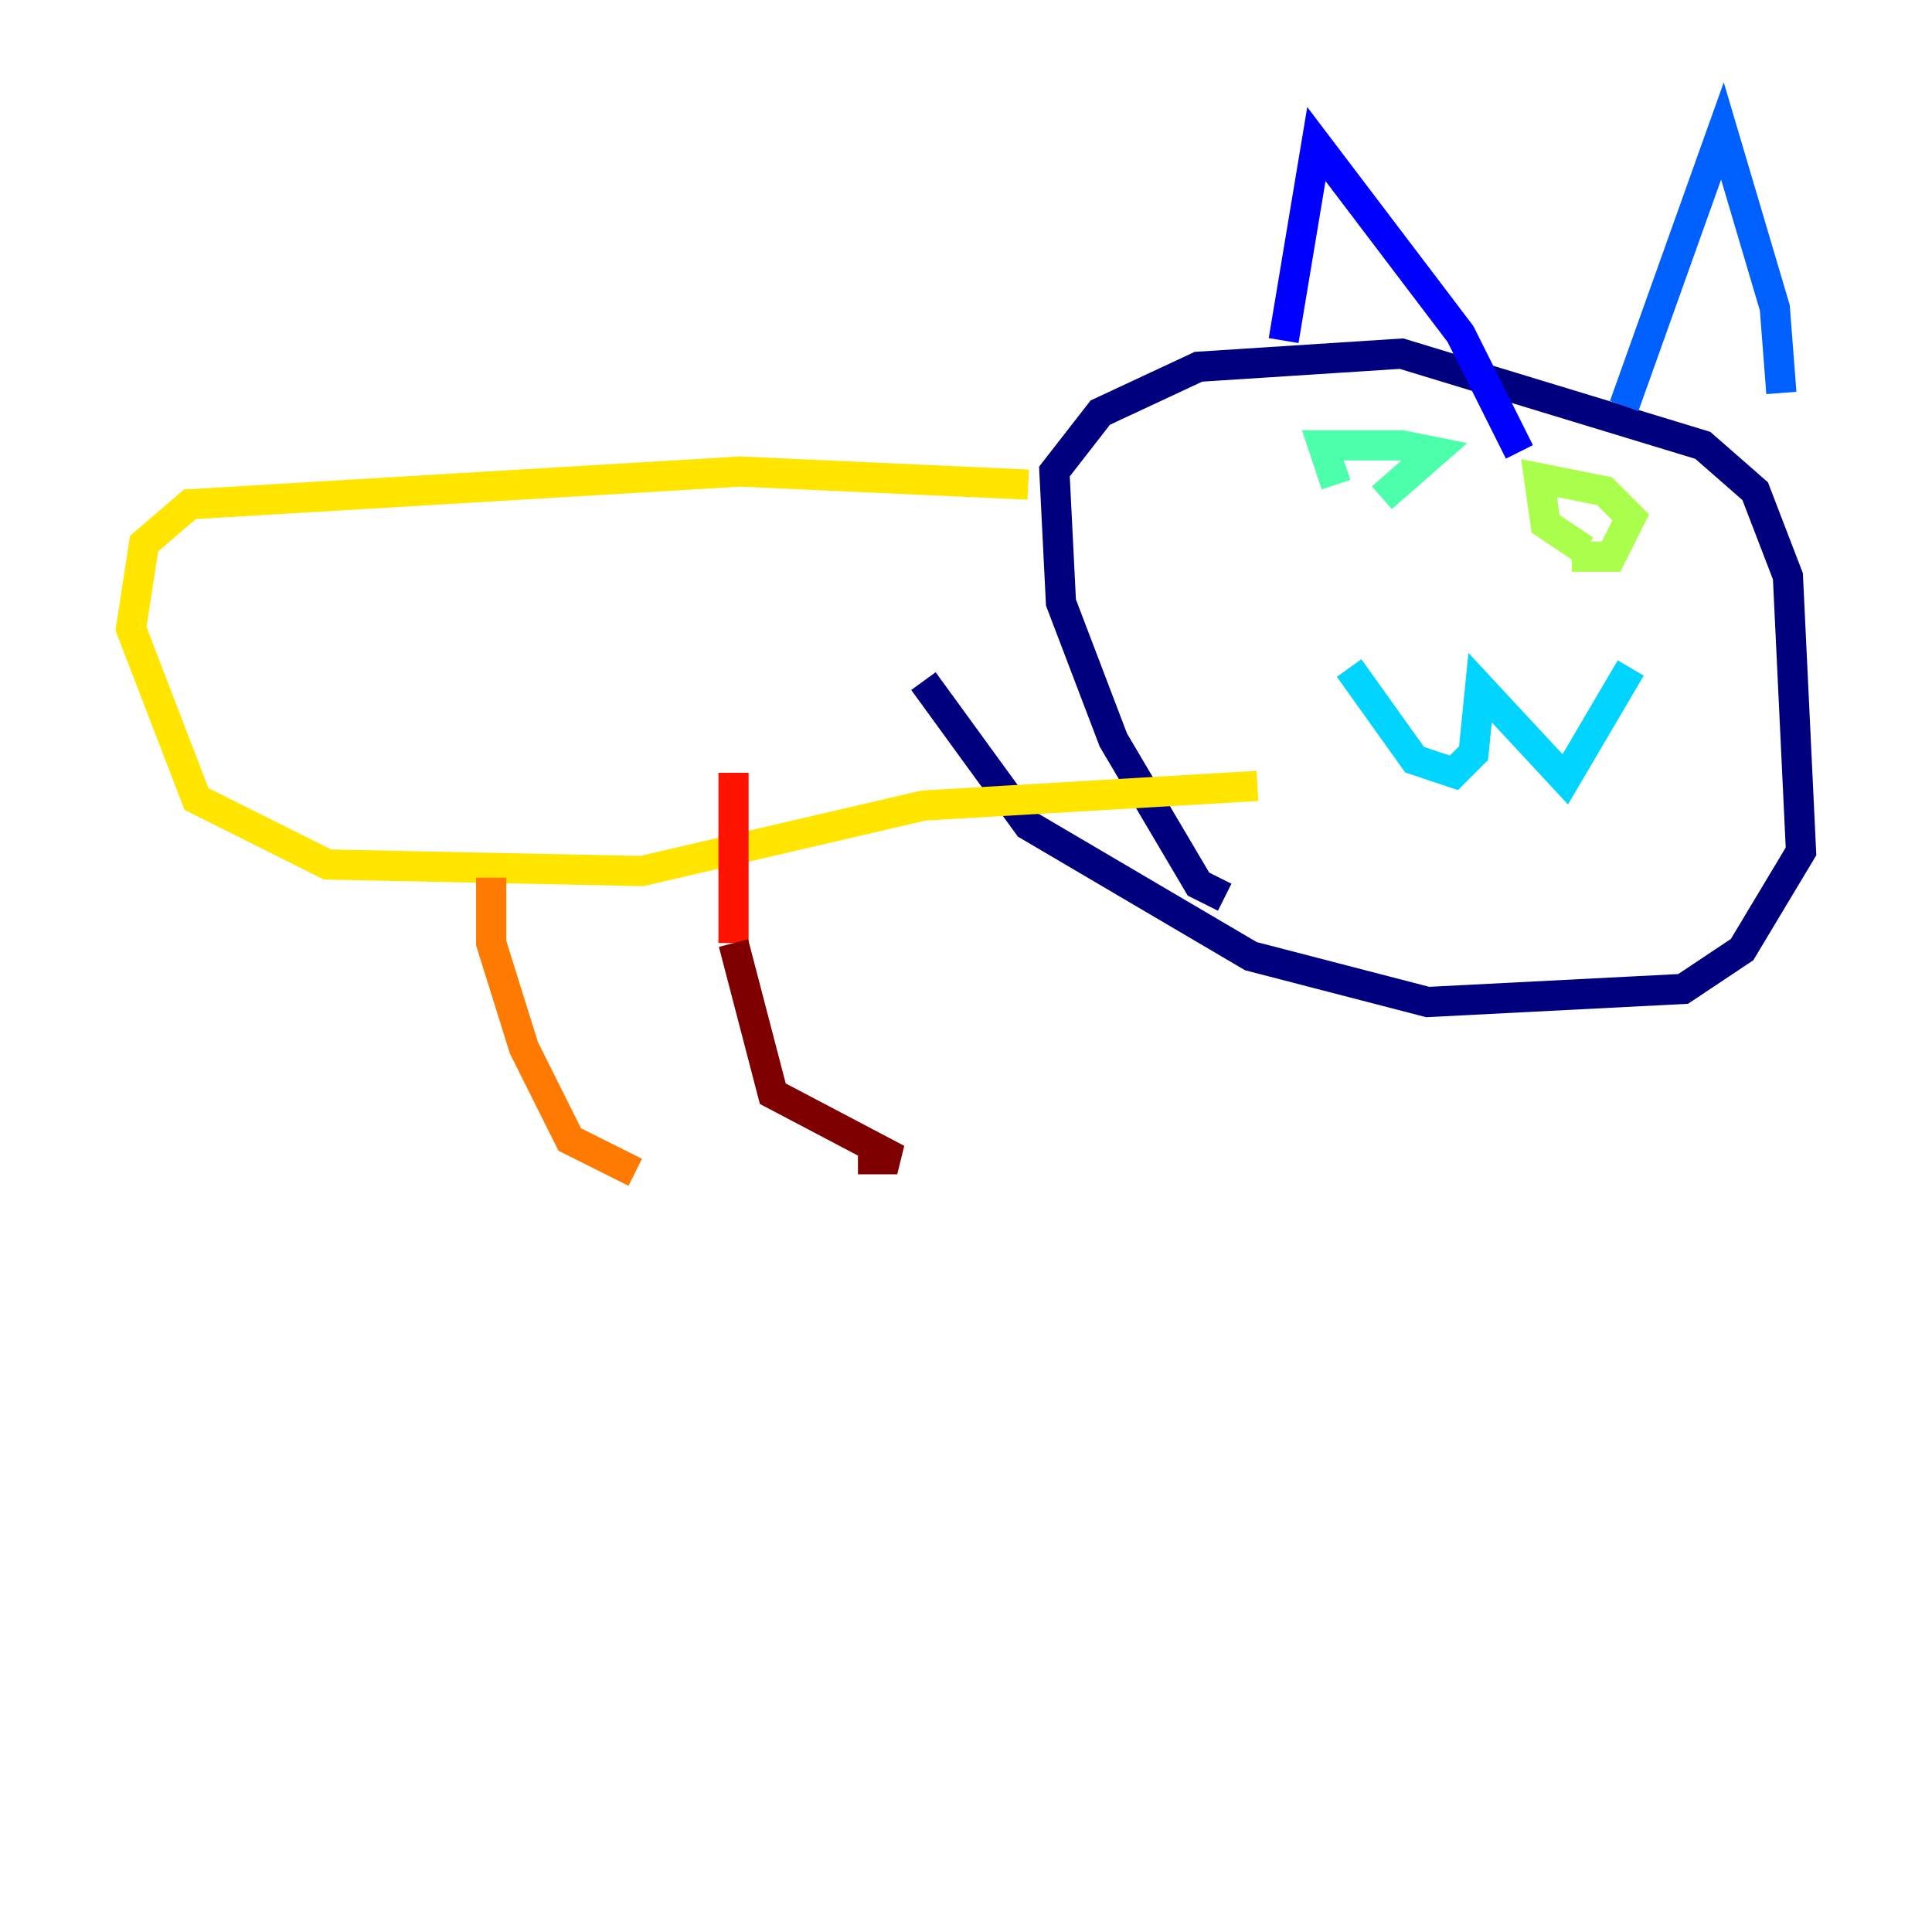 <?xml version="1.0" encoding="utf-8" ?>
<svg baseProfile="tiny" height="128" version="1.2" viewBox="0,0,128,128" width="128" xmlns="http://www.w3.org/2000/svg" xmlns:ev="http://www.w3.org/2001/xml-events" xmlns:xlink="http://www.w3.org/1999/xlink"><defs /><polyline fill="none" points="81.139,59.444 79.403,58.576 73.763,49.031 70.291,39.919 69.858,31.241 72.895,27.336 79.403,24.298 92.854,23.43 112.814,29.505 116.285,32.542 118.454,38.183 119.322,56.407 115.417,62.915 111.512,65.519 94.59,66.386 82.875,63.349 68.122,54.671 61.18,45.125" stroke="#00007f" stroke-width="2" /><polyline fill="none" points="85.044,22.563 87.214,9.546 96.759,22.129 100.664,29.939" stroke="#0000fe" stroke-width="2" /><polyline fill="none" points="107.607,26.902 114.115,8.678 117.586,20.393 118.02,26.034" stroke="#0060ff" stroke-width="2" /><polyline fill="none" points="89.383,44.258 93.722,50.332 96.325,51.2 97.627,49.898 98.061,45.559 103.702,51.634 108.041,44.258" stroke="#00d4ff" stroke-width="2" /><polyline fill="none" points="88.515,32.108 87.647,29.505 92.854,29.505 95.024,29.939 91.552,32.976" stroke="#4cffaa" stroke-width="2" /><polyline fill="none" points="105.003,36.447 102.4,34.712 101.966,31.675 106.305,32.542 108.041,34.278 106.739,36.881 104.136,36.881" stroke="#aaff4c" stroke-width="2" /><polyline fill="none" points="68.122,32.108 49.031,31.241 12.583,33.41 9.546,36.014 8.678,41.654 13.017,52.936 21.695,57.275 42.522,57.709 61.18,53.37 83.308,52.068" stroke="#ffe500" stroke-width="2" /><polyline fill="none" points="32.542,58.142 32.542,62.481 34.712,69.424 37.749,75.498 42.088,77.668" stroke="#ff7a00" stroke-width="2" /><polyline fill="none" points="48.597,51.2 48.597,62.481" stroke="#fe1200" stroke-width="2" /><polyline fill="none" points="48.597,62.481 51.2,72.461 59.444,76.8 56.841,76.8" stroke="#7f0000" stroke-width="2" /></svg>
